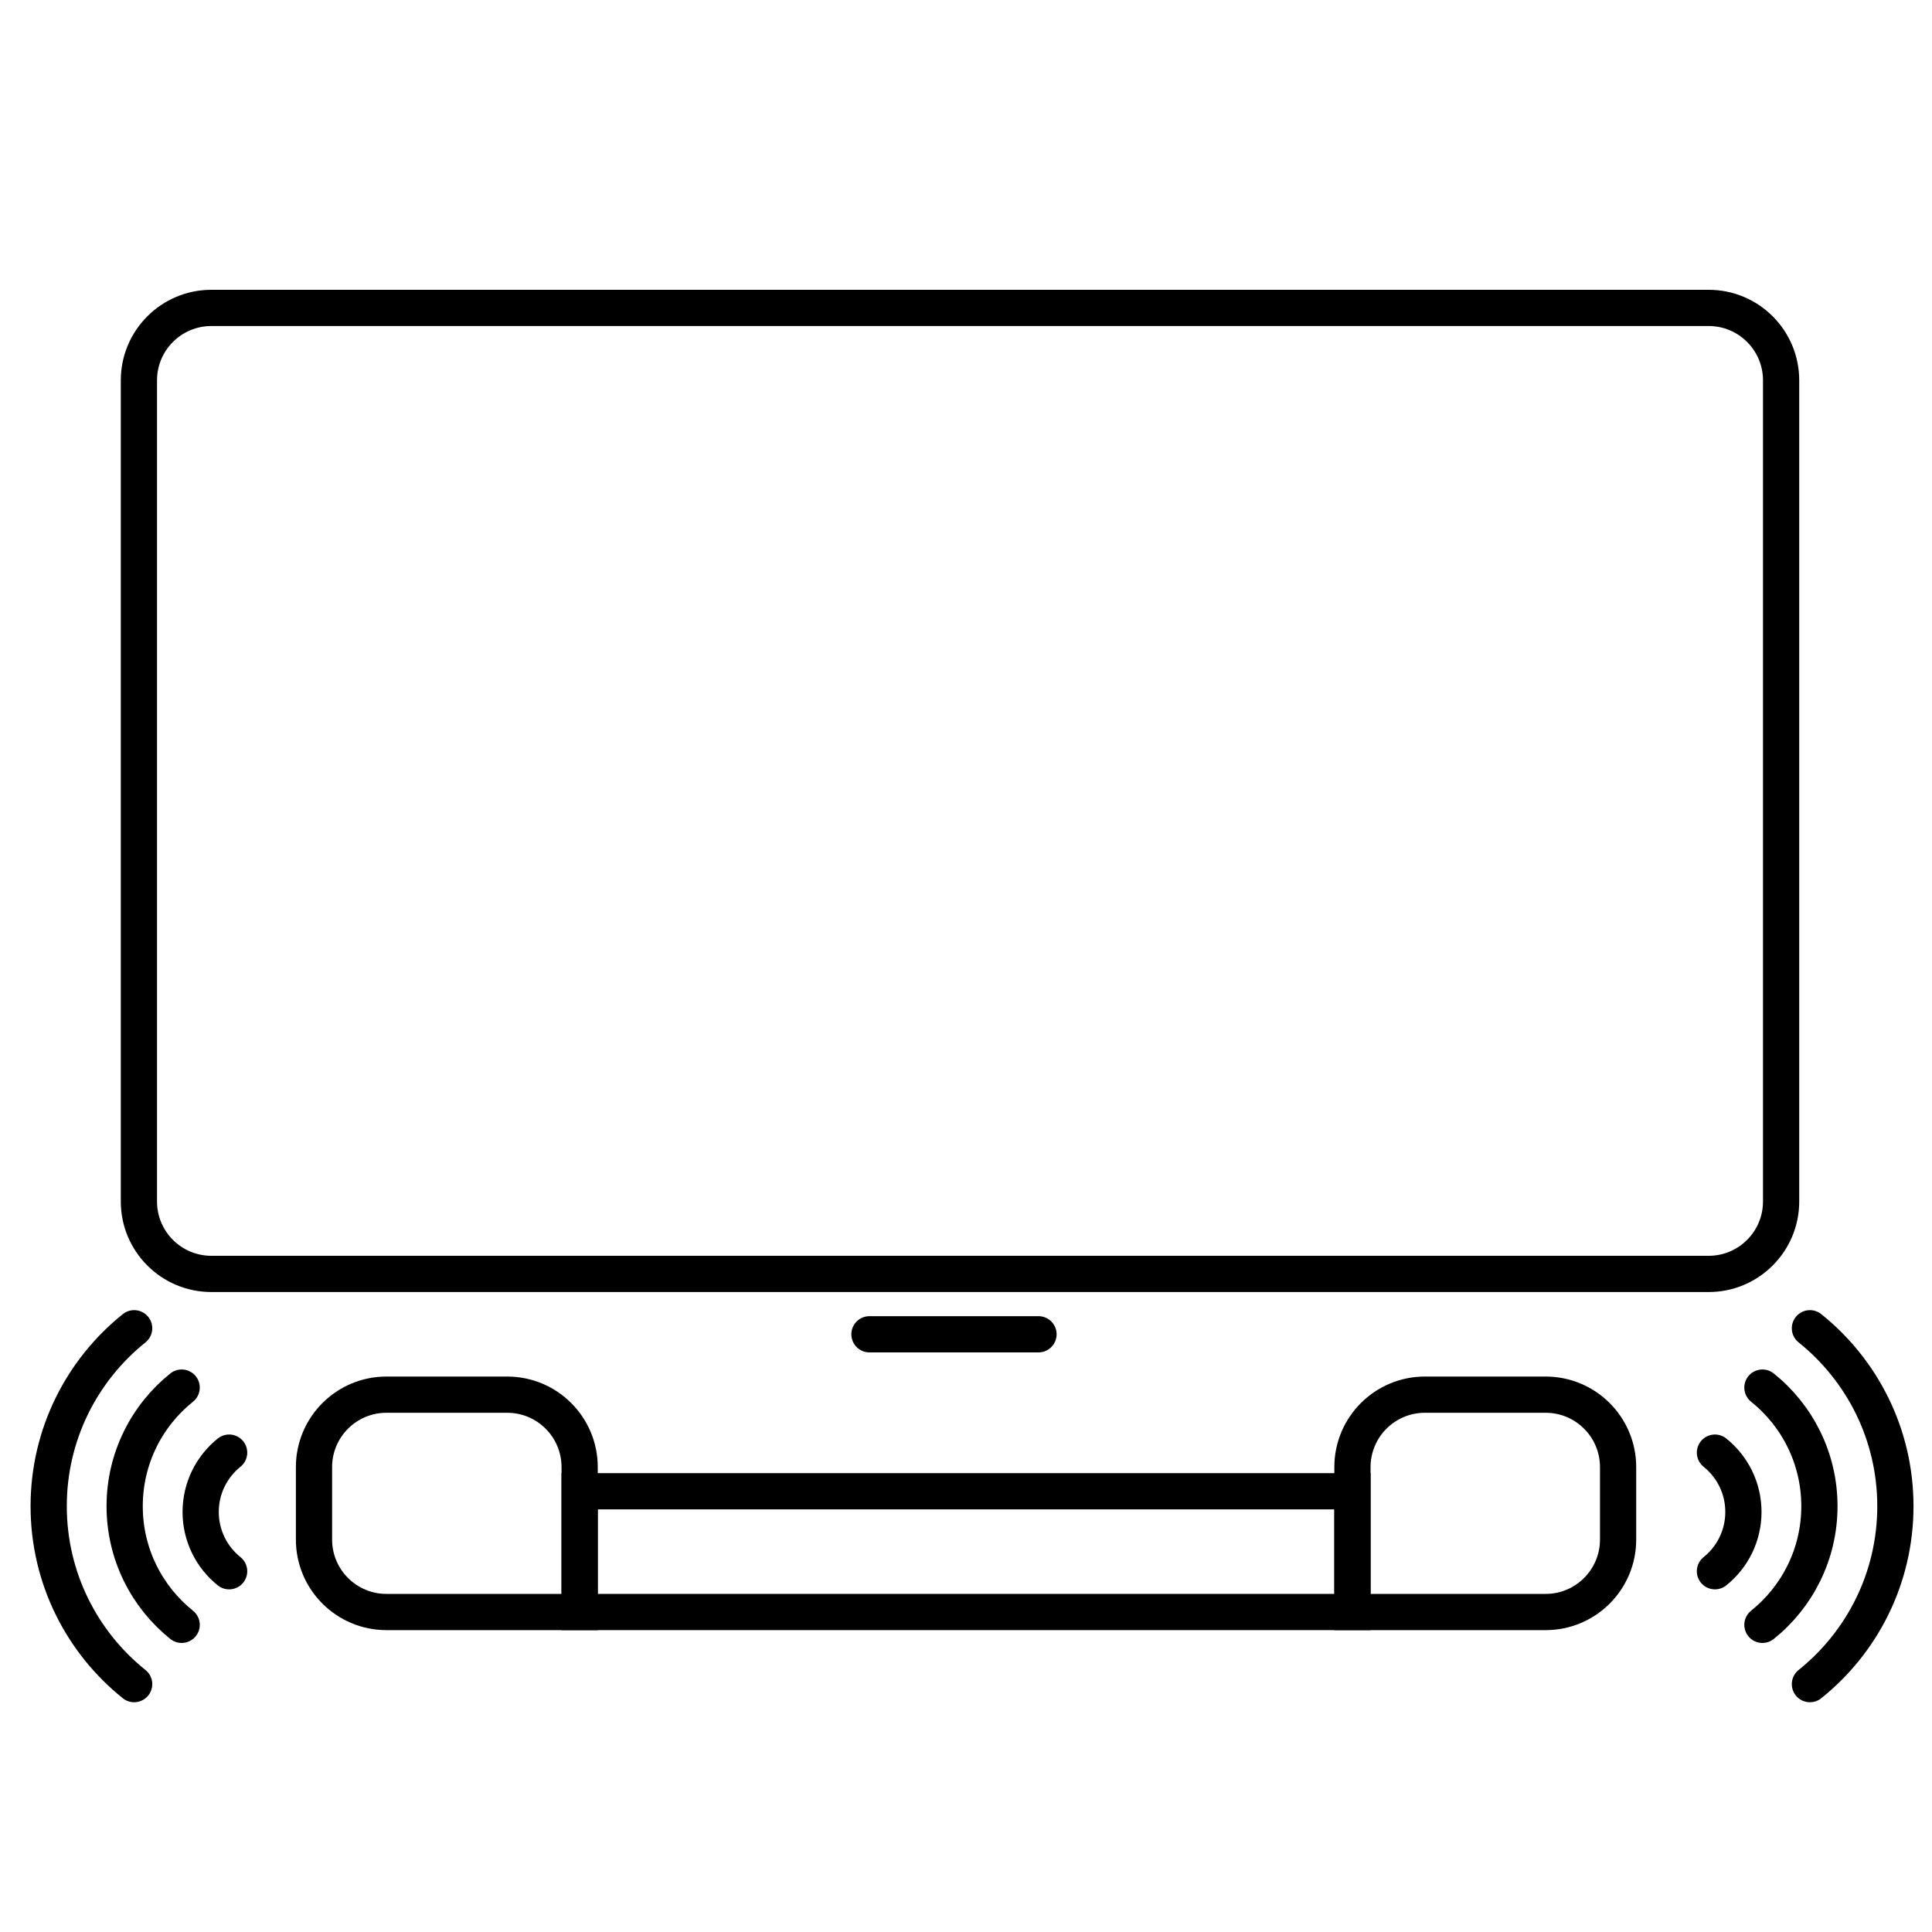 <svg width="80" height="80" viewBox="0 0 80 80" fill="none" xmlns="http://www.w3.org/2000/svg">
<path fill-rule="evenodd" clip-rule="evenodd" d="M5.002 15.75C5.002 13.679 6.681 12 8.752 12H70.752C72.823 12 74.502 13.679 74.502 15.75V49.75C74.502 51.821 72.823 53.5 70.752 53.5H8.752C6.681 53.5 5.002 51.821 5.002 49.75V15.75ZM8.752 13.5C7.509 13.5 6.502 14.507 6.502 15.75V49.75C6.502 50.993 7.509 52 8.752 52H70.752C71.995 52 73.002 50.993 73.002 49.75V15.75C73.002 14.507 71.995 13.5 70.752 13.5H8.752Z" fill="black"/>
<path d="M36.002 55.25H43.002" stroke="black" stroke-width="1.5" stroke-linecap="round"/>
<path d="M13.002 60.75C13.002 59.093 14.345 57.75 16.002 57.75H21.002C22.659 57.75 24.002 59.093 24.002 60.75V66.75H16.002C14.345 66.75 13.002 65.407 13.002 63.75V60.75Z" stroke="black" stroke-width="1.5"/>
<path d="M56.002 60.75C56.002 59.093 57.345 57.75 59.002 57.75H64.002C65.659 57.75 67.002 59.093 67.002 60.75V63.75C67.002 65.407 65.659 66.75 64.002 66.75H56.002V60.75Z" stroke="black" stroke-width="1.5"/>
<rect x="24.002" y="61.75" width="32" height="5" stroke="black" stroke-width="1.5"/>
<path d="M9.488 60.15C8.769 60.727 8.309 61.613 8.309 62.606C8.309 63.6 8.769 64.486 9.488 65.062" stroke="black" stroke-width="1.5" stroke-linecap="round" stroke-linejoin="round"/>
<path d="M7.522 57.457C6.083 58.61 5.162 60.382 5.162 62.369C5.162 64.356 6.083 66.128 7.522 67.281" stroke="black" stroke-width="1.5" stroke-linecap="round" stroke-linejoin="round"/>
<path d="M5.555 55C3.397 56.73 2.016 59.388 2.016 62.368C2.016 65.349 3.397 68.006 5.555 69.736" stroke="black" stroke-width="1.5" stroke-linecap="round" stroke-linejoin="round"/>
<path d="M71.012 60.15C71.731 60.727 72.191 61.613 72.191 62.606C72.191 63.6 71.731 64.486 71.012 65.062" stroke="black" stroke-width="1.5" stroke-linecap="round" stroke-linejoin="round"/>
<path d="M72.978 57.457C74.417 58.61 75.338 60.382 75.338 62.369C75.338 64.356 74.417 66.128 72.978 67.281" stroke="black" stroke-width="1.5" stroke-linecap="round" stroke-linejoin="round"/>
<path d="M74.945 55C77.103 56.73 78.484 59.388 78.484 62.368C78.484 65.349 77.103 68.006 74.945 69.736" stroke="black" stroke-width="1.5" stroke-linecap="round" stroke-linejoin="round"/>
</svg>
